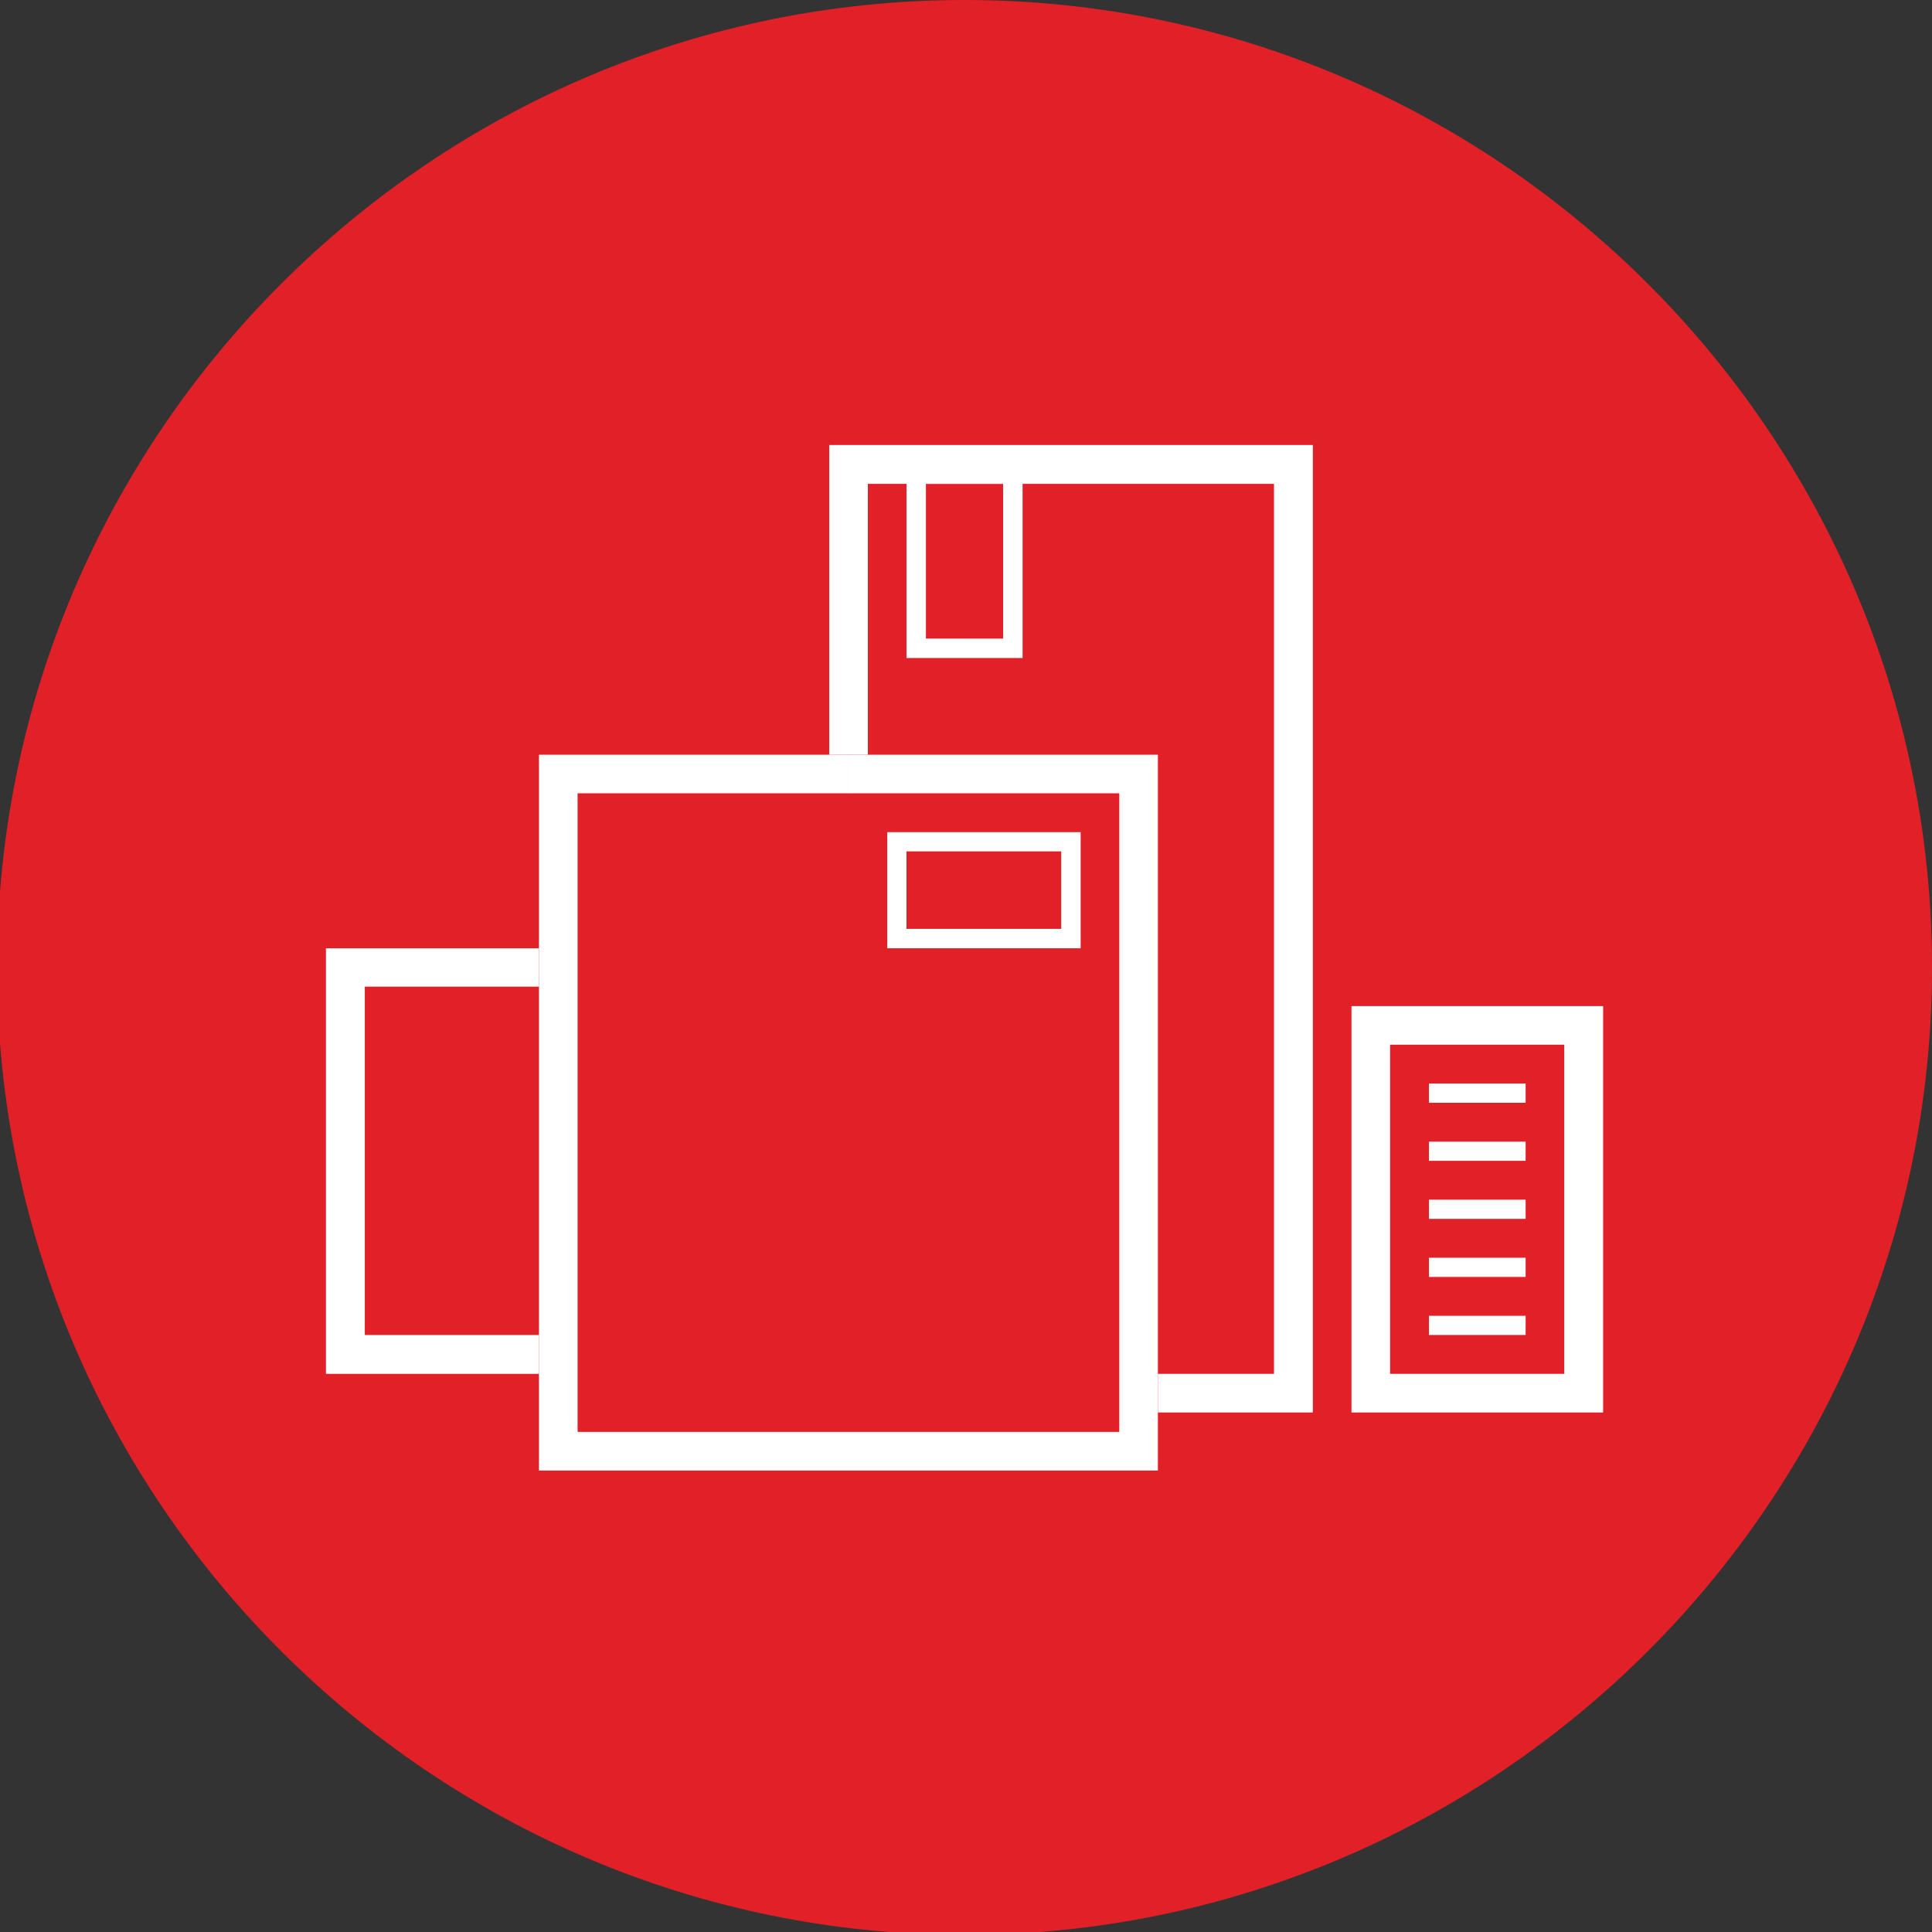 <?xml version="1.0" encoding="utf-8"?>
<!-- Generator: Adobe Illustrator 15.0.0, SVG Export Plug-In . SVG Version: 6.00 Build 0)  -->
<!DOCTYPE svg PUBLIC "-//W3C//DTD SVG 1.1//EN" "http://www.w3.org/Graphics/SVG/1.1/DTD/svg11.dtd">
<svg version="1.1" id="Layer_1" xmlns="http://www.w3.org/2000/svg" xmlns:xlink="http://www.w3.org/1999/xlink" x="0px" y="0px"
	 width="100px" height="100px" viewBox="0 0 100 100" enable-background="new 0 0 100 100" xml:space="preserve">
<rect x="0" y="0" width="100" height="100" fill="#333333" stroke="none"/>
<g>
	<path fill-rule="evenodd" clip-rule="evenodd" fill="#E22027" d="M100,50.076C100,22.5,77.5,0,49.924,0S-0.152,22.5-0.152,50.076
		s22.5,50.076,50.076,50.076S100,77.652,100,50.076z"/>
	<g>
		<g>
			<path fill-rule="evenodd" clip-rule="evenodd" fill="#FFFFFF" d="M80.965,54.074V71.11h-4.507v1.999h6.519V52.075l0,0h-6.519
				v1.999H80.965L80.965,54.074z M76.458,71.11h-4.507V54.074h4.507v-1.999h-6.506v21.034h6.506V71.11z"/>
		</g>
	</g>
	<g>
		<polygon fill-rule="evenodd" clip-rule="evenodd" fill="#FFFFFF" points="59.932,73.109 67.952,73.109 67.952,23.033 
			42.921,23.033 42.921,39.063 44.92,39.063 44.92,25.044 65.941,25.044 65.941,71.11 59.932,71.11 		"/>
	</g>
	<g>
		<g>
			<path fill-rule="evenodd" clip-rule="evenodd" fill="#FFFFFF" d="M57.933,41.062v33.053H43.914v2h16.018V39.063l0,0H43.914v1.999
				H57.933L57.933,41.062z M43.914,74.114H29.896V41.062h14.019v-1.999H27.896v37.052h16.018V74.114z"/>
		</g>
	</g>
	<g>
		<polygon fill-rule="evenodd" clip-rule="evenodd" fill="#FFFFFF" points="27.896,49.083 16.871,49.083 16.871,71.11 27.896,71.11 
			27.896,69.099 18.882,69.099 18.882,51.069 27.896,51.069 		"/>
	</g>
	<g>
		<g>
			<path fill-rule="evenodd" clip-rule="evenodd" fill="#FFFFFF" d="M54.928,44.066v4.011h-4.011v1.005h5.017v-6.009l0,0h-5.017
				v0.993H54.928L54.928,44.066z M50.917,48.077h-3.998v-4.011h3.998v-0.993h-4.992v6.009h4.992V48.077z"/>
		</g>
	</g>
	<g>
		<g>
			<path fill-rule="evenodd" clip-rule="evenodd" fill="#FFFFFF" d="M51.923,25.044v8.009h-1.999v1.005h3.005v-10.02l0,0h-3.005
				v1.006H51.923L51.923,25.044z M49.924,33.053h-1.999v-8.009h1.999v-1.006h-3.005v10.02h3.005V33.053z"/>
		</g>
	</g>
	<rect x="73.962" y="68.105" fill-rule="evenodd" clip-rule="evenodd" fill="#FFFFFF" width="5.004" height="0.993"/>
	<rect x="73.962" y="65.101" fill-rule="evenodd" clip-rule="evenodd" fill="#FFFFFF" width="5.004" height="0.993"/>
	<rect x="73.962" y="62.096" fill-rule="evenodd" clip-rule="evenodd" fill="#FFFFFF" width="5.004" height="0.993"/>
	<rect x="73.962" y="56.086" fill-rule="evenodd" clip-rule="evenodd" fill="#FFFFFF" width="5.004" height="0.993"/>
	<rect x="73.962" y="59.091" fill-rule="evenodd" clip-rule="evenodd" fill="#FFFFFF" width="5.004" height="0.993"/>
</g>
</svg>
